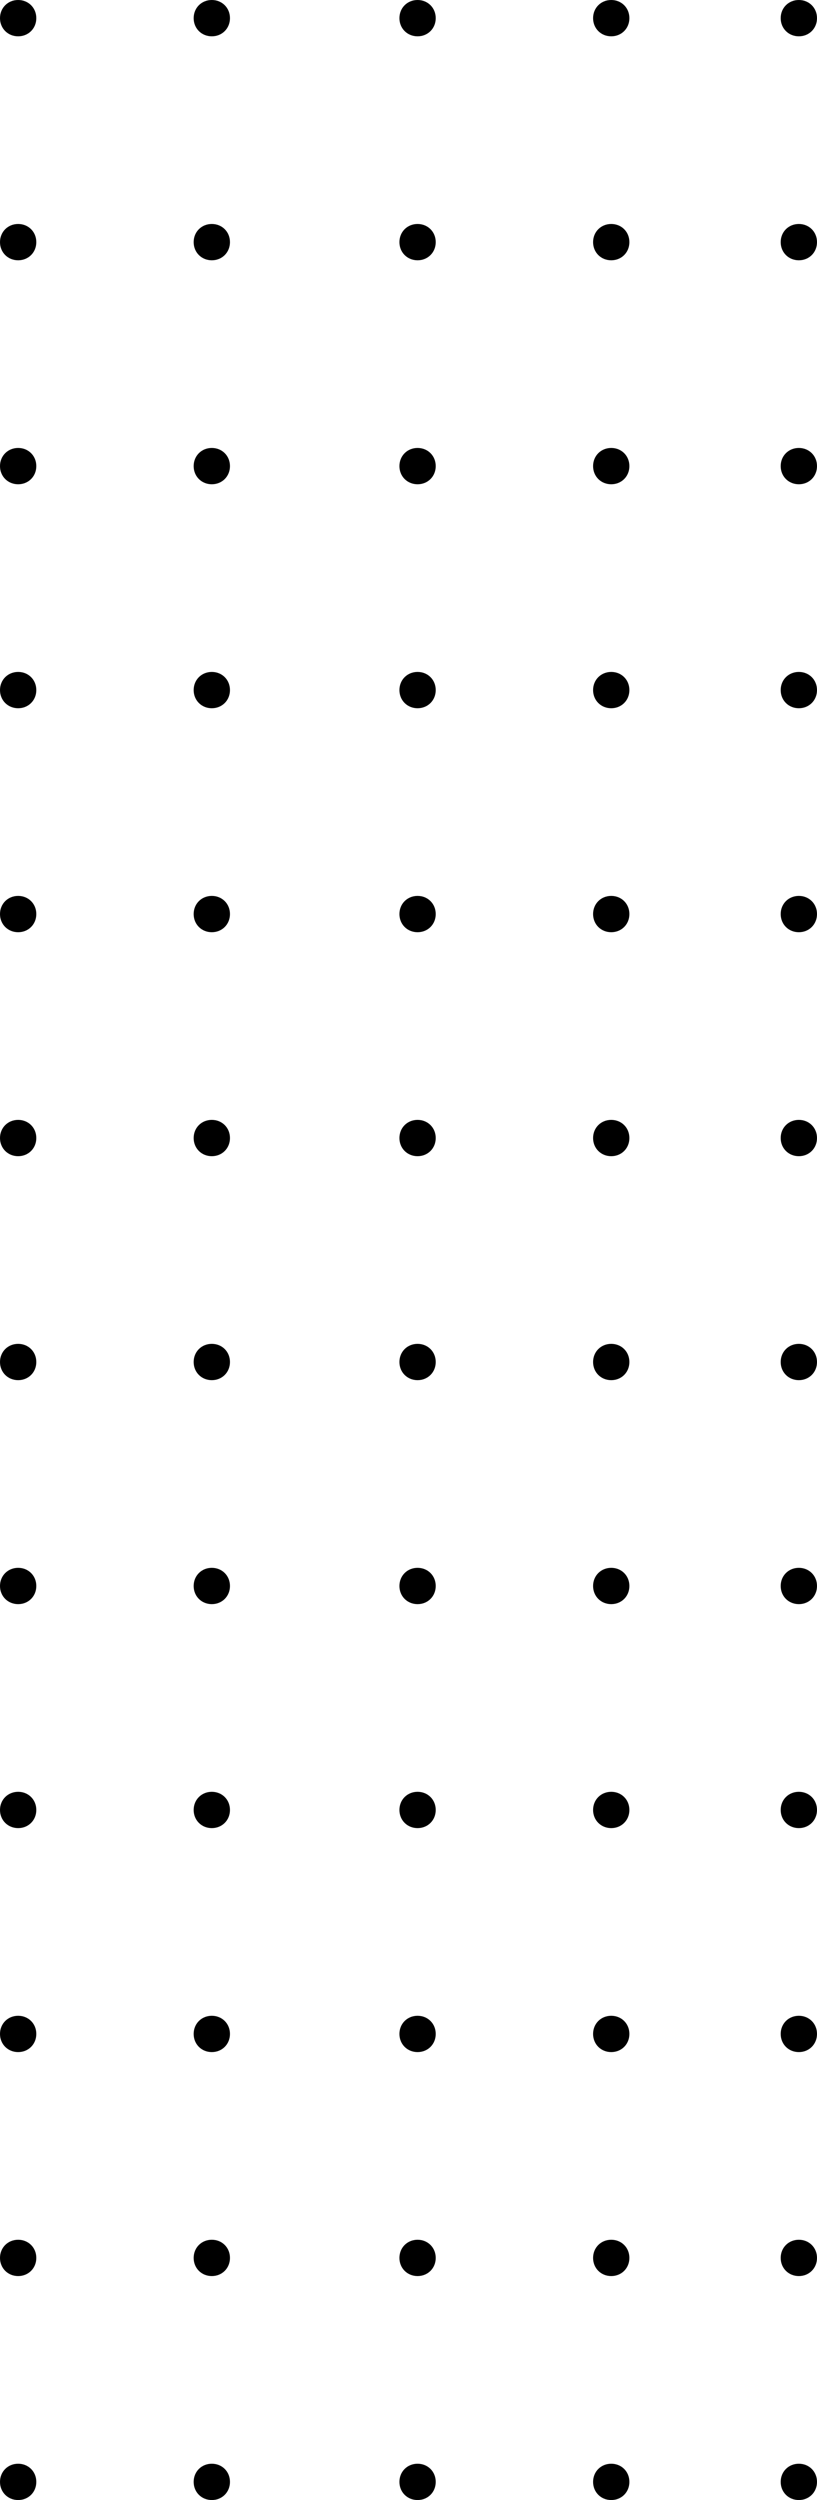 <?xml version="1.0" encoding="utf-8"?>
<!-- Generator: Adobe Illustrator 19.0.0, SVG Export Plug-In . SVG Version: 6.00 Build 0)  -->
<svg version="1.1" id="Layer_1" xmlns="http://www.w3.org/2000/svg" xmlns:xlink="http://www.w3.org/1999/xlink" x="0px" y="0px"
	 viewBox="0 0 135 413" style="enable-background:new 0 0 135 413;" xml:space="preserve">
<style type="text/css">
	.st0{fill-rule:evenodd;clip-rule:evenodd;}
</style>
<path class="st0" d="M3,0c1.7,0,3,1.3,3,3S4.7,6,3,6C1.3,6,0,4.7,0,3S1.3,0,3,0z"/>
<path class="st0" d="M35,0c1.7,0,3,1.3,3,3s-1.3,3-3,3c-1.7,0-3-1.3-3-3S33.3,0,35,0z"/>
<path class="st0" d="M69,0c1.7,0,3,1.3,3,3s-1.3,3-3,3c-1.7,0-3-1.3-3-3S67.3,0,69,0z"/>
<path class="st0" d="M101,0c1.7,0,3,1.3,3,3s-1.3,3-3,3c-1.7,0-3-1.3-3-3S99.3,0,101,0z"/>
<path class="st0" d="M132,0c1.7,0,3,1.3,3,3s-1.3,3-3,3c-1.7,0-3-1.3-3-3S130.3,0,132,0z"/>
<path class="st0" d="M3,37c1.7,0,3,1.3,3,3c0,1.7-1.3,3-3,3c-1.7,0-3-1.3-3-3C0,38.3,1.3,37,3,37z"/>
<path class="st0" d="M35,37c1.7,0,3,1.3,3,3c0,1.7-1.3,3-3,3c-1.7,0-3-1.3-3-3C32,38.3,33.3,37,35,37z"/>
<path class="st0" d="M69,37c1.7,0,3,1.3,3,3c0,1.7-1.3,3-3,3c-1.7,0-3-1.3-3-3C66,38.3,67.3,37,69,37z"/>
<path class="st0" d="M101,37c1.7,0,3,1.3,3,3c0,1.7-1.3,3-3,3c-1.7,0-3-1.3-3-3C98,38.3,99.3,37,101,37z"/>
<path class="st0" d="M132,37c1.7,0,3,1.3,3,3c0,1.7-1.3,3-3,3c-1.7,0-3-1.3-3-3C129,38.3,130.3,37,132,37z"/>
<path class="st0" d="M3,74c1.7,0,3,1.3,3,3c0,1.7-1.3,3-3,3c-1.7,0-3-1.3-3-3C0,75.3,1.3,74,3,74z"/>
<path class="st0" d="M35,74c1.7,0,3,1.3,3,3c0,1.7-1.3,3-3,3c-1.7,0-3-1.3-3-3C32,75.3,33.3,74,35,74z"/>
<path class="st0" d="M69,74c1.7,0,3,1.3,3,3c0,1.7-1.3,3-3,3c-1.7,0-3-1.3-3-3C66,75.3,67.3,74,69,74z"/>
<path class="st0" d="M101,74c1.7,0,3,1.3,3,3c0,1.7-1.3,3-3,3c-1.7,0-3-1.3-3-3C98,75.3,99.3,74,101,74z"/>
<path class="st0" d="M132,74c1.7,0,3,1.3,3,3c0,1.7-1.3,3-3,3c-1.7,0-3-1.3-3-3C129,75.3,130.3,74,132,74z"/>
<path class="st0" d="M3,111c1.7,0,3,1.3,3,3c0,1.7-1.3,3-3,3c-1.7,0-3-1.3-3-3C0,112.3,1.3,111,3,111z"/>
<path class="st0" d="M35,111c1.7,0,3,1.3,3,3c0,1.7-1.3,3-3,3c-1.7,0-3-1.3-3-3C32,112.3,33.3,111,35,111z"/>
<path class="st0" d="M69,111c1.7,0,3,1.3,3,3c0,1.7-1.3,3-3,3c-1.7,0-3-1.3-3-3C66,112.3,67.3,111,69,111z"/>
<path class="st0" d="M101,111c1.7,0,3,1.3,3,3c0,1.7-1.3,3-3,3c-1.7,0-3-1.3-3-3C98,112.3,99.3,111,101,111z"/>
<path class="st0" d="M132,111c1.7,0,3,1.3,3,3c0,1.7-1.3,3-3,3c-1.7,0-3-1.3-3-3C129,112.3,130.3,111,132,111z"/>
<path class="st0" d="M3,148c1.7,0,3,1.3,3,3c0,1.7-1.3,3-3,3c-1.7,0-3-1.3-3-3C0,149.3,1.3,148,3,148z"/>
<path class="st0" d="M35,148c1.7,0,3,1.3,3,3c0,1.7-1.3,3-3,3c-1.7,0-3-1.3-3-3C32,149.3,33.3,148,35,148z"/>
<path class="st0" d="M69,148c1.7,0,3,1.3,3,3c0,1.7-1.3,3-3,3c-1.7,0-3-1.3-3-3C66,149.3,67.3,148,69,148z"/>
<path class="st0" d="M101,148c1.7,0,3,1.3,3,3c0,1.7-1.3,3-3,3c-1.7,0-3-1.3-3-3C98,149.3,99.3,148,101,148z"/>
<path class="st0" d="M132,148c1.7,0,3,1.3,3,3c0,1.7-1.3,3-3,3c-1.7,0-3-1.3-3-3C129,149.3,130.3,148,132,148z"/>
<path class="st0" d="M3,185c1.7,0,3,1.3,3,3c0,1.7-1.3,3-3,3c-1.7,0-3-1.3-3-3C0,186.3,1.3,185,3,185z"/>
<path class="st0" d="M35,185c1.7,0,3,1.3,3,3c0,1.7-1.3,3-3,3c-1.7,0-3-1.3-3-3C32,186.3,33.3,185,35,185z"/>
<path class="st0" d="M69,185c1.7,0,3,1.3,3,3c0,1.7-1.3,3-3,3c-1.7,0-3-1.3-3-3C66,186.3,67.3,185,69,185z"/>
<path class="st0" d="M101,185c1.7,0,3,1.3,3,3c0,1.7-1.3,3-3,3c-1.7,0-3-1.3-3-3C98,186.3,99.3,185,101,185z"/>
<path class="st0" d="M132,185c1.7,0,3,1.3,3,3c0,1.7-1.3,3-3,3c-1.7,0-3-1.3-3-3C129,186.3,130.3,185,132,185z"/>
<path class="st0" d="M3,222c1.7,0,3,1.3,3,3s-1.3,3-3,3c-1.7,0-3-1.3-3-3S1.3,222,3,222z"/>
<path class="st0" d="M35,222c1.7,0,3,1.3,3,3s-1.3,3-3,3c-1.7,0-3-1.3-3-3S33.3,222,35,222z"/>
<path class="st0" d="M69,222c1.7,0,3,1.3,3,3s-1.3,3-3,3c-1.7,0-3-1.3-3-3S67.3,222,69,222z"/>
<path class="st0" d="M101,222c1.7,0,3,1.3,3,3s-1.3,3-3,3c-1.7,0-3-1.3-3-3S99.3,222,101,222z"/>
<path class="st0" d="M132,222c1.7,0,3,1.3,3,3s-1.3,3-3,3c-1.7,0-3-1.3-3-3S130.3,222,132,222z"/>
<path class="st0" d="M3,259c1.7,0,3,1.3,3,3c0,1.7-1.3,3-3,3c-1.7,0-3-1.3-3-3C0,260.3,1.3,259,3,259z"/>
<path class="st0" d="M35,259c1.7,0,3,1.3,3,3c0,1.7-1.3,3-3,3c-1.7,0-3-1.3-3-3C32,260.3,33.3,259,35,259z"/>
<path class="st0" d="M69,259c1.7,0,3,1.3,3,3c0,1.7-1.3,3-3,3c-1.7,0-3-1.3-3-3C66,260.3,67.3,259,69,259z"/>
<path class="st0" d="M101,259c1.7,0,3,1.3,3,3c0,1.7-1.3,3-3,3c-1.7,0-3-1.3-3-3C98,260.3,99.3,259,101,259z"/>
<path class="st0" d="M132,259c1.7,0,3,1.3,3,3c0,1.7-1.3,3-3,3c-1.7,0-3-1.3-3-3C129,260.3,130.3,259,132,259z"/>
<path class="st0" d="M3,296c1.7,0,3,1.3,3,3c0,1.7-1.3,3-3,3c-1.7,0-3-1.3-3-3C0,297.3,1.3,296,3,296z"/>
<path class="st0" d="M35,296c1.7,0,3,1.3,3,3c0,1.7-1.3,3-3,3c-1.7,0-3-1.3-3-3C32,297.3,33.3,296,35,296z"/>
<path class="st0" d="M69,296c1.7,0,3,1.3,3,3c0,1.7-1.3,3-3,3c-1.7,0-3-1.3-3-3C66,297.3,67.3,296,69,296z"/>
<path class="st0" d="M101,296c1.7,0,3,1.3,3,3c0,1.7-1.3,3-3,3c-1.7,0-3-1.3-3-3C98,297.3,99.3,296,101,296z"/>
<path class="st0" d="M132,296c1.7,0,3,1.3,3,3c0,1.7-1.3,3-3,3c-1.7,0-3-1.3-3-3C129,297.3,130.3,296,132,296z"/>
<path class="st0" d="M3,333c1.7,0,3,1.3,3,3c0,1.7-1.3,3-3,3c-1.7,0-3-1.3-3-3C0,334.3,1.3,333,3,333z"/>
<path class="st0" d="M35,333c1.7,0,3,1.3,3,3c0,1.7-1.3,3-3,3c-1.7,0-3-1.3-3-3C32,334.3,33.3,333,35,333z"/>
<path class="st0" d="M69,333c1.7,0,3,1.3,3,3c0,1.7-1.3,3-3,3c-1.7,0-3-1.3-3-3C66,334.3,67.3,333,69,333z"/>
<path class="st0" d="M101,333c1.7,0,3,1.3,3,3c0,1.7-1.3,3-3,3c-1.7,0-3-1.3-3-3C98,334.3,99.3,333,101,333z"/>
<path class="st0" d="M132,333c1.7,0,3,1.3,3,3c0,1.7-1.3,3-3,3c-1.7,0-3-1.3-3-3C129,334.3,130.3,333,132,333z"/>
<path class="st0" d="M3,370c1.7,0,3,1.3,3,3c0,1.7-1.3,3-3,3c-1.7,0-3-1.3-3-3C0,371.3,1.3,370,3,370z"/>
<path class="st0" d="M35,370c1.7,0,3,1.3,3,3c0,1.7-1.3,3-3,3c-1.7,0-3-1.3-3-3C32,371.3,33.3,370,35,370z"/>
<path class="st0" d="M69,370c1.7,0,3,1.3,3,3c0,1.7-1.3,3-3,3c-1.7,0-3-1.3-3-3C66,371.3,67.3,370,69,370z"/>
<path class="st0" d="M101,370c1.7,0,3,1.3,3,3c0,1.7-1.3,3-3,3c-1.7,0-3-1.3-3-3C98,371.3,99.3,370,101,370z"/>
<path class="st0" d="M132,370c1.7,0,3,1.3,3,3c0,1.7-1.3,3-3,3c-1.7,0-3-1.3-3-3C129,371.3,130.3,370,132,370z"/>
<path class="st0" d="M3,407c1.7,0,3,1.3,3,3c0,1.7-1.3,3-3,3c-1.7,0-3-1.3-3-3C0,408.3,1.3,407,3,407z"/>
<path class="st0" d="M35,407c1.7,0,3,1.3,3,3c0,1.7-1.3,3-3,3c-1.7,0-3-1.3-3-3C32,408.3,33.3,407,35,407z"/>
<path class="st0" d="M69,407c1.7,0,3,1.3,3,3c0,1.7-1.3,3-3,3c-1.7,0-3-1.3-3-3C66,408.3,67.3,407,69,407z"/>
<path class="st0" d="M101,407c1.7,0,3,1.3,3,3c0,1.7-1.3,3-3,3c-1.7,0-3-1.3-3-3C98,408.3,99.3,407,101,407z"/>
<path class="st0" d="M132,407c1.7,0,3,1.3,3,3c0,1.7-1.3,3-3,3c-1.7,0-3-1.3-3-3C129,408.3,130.3,407,132,407z"/>
</svg>
